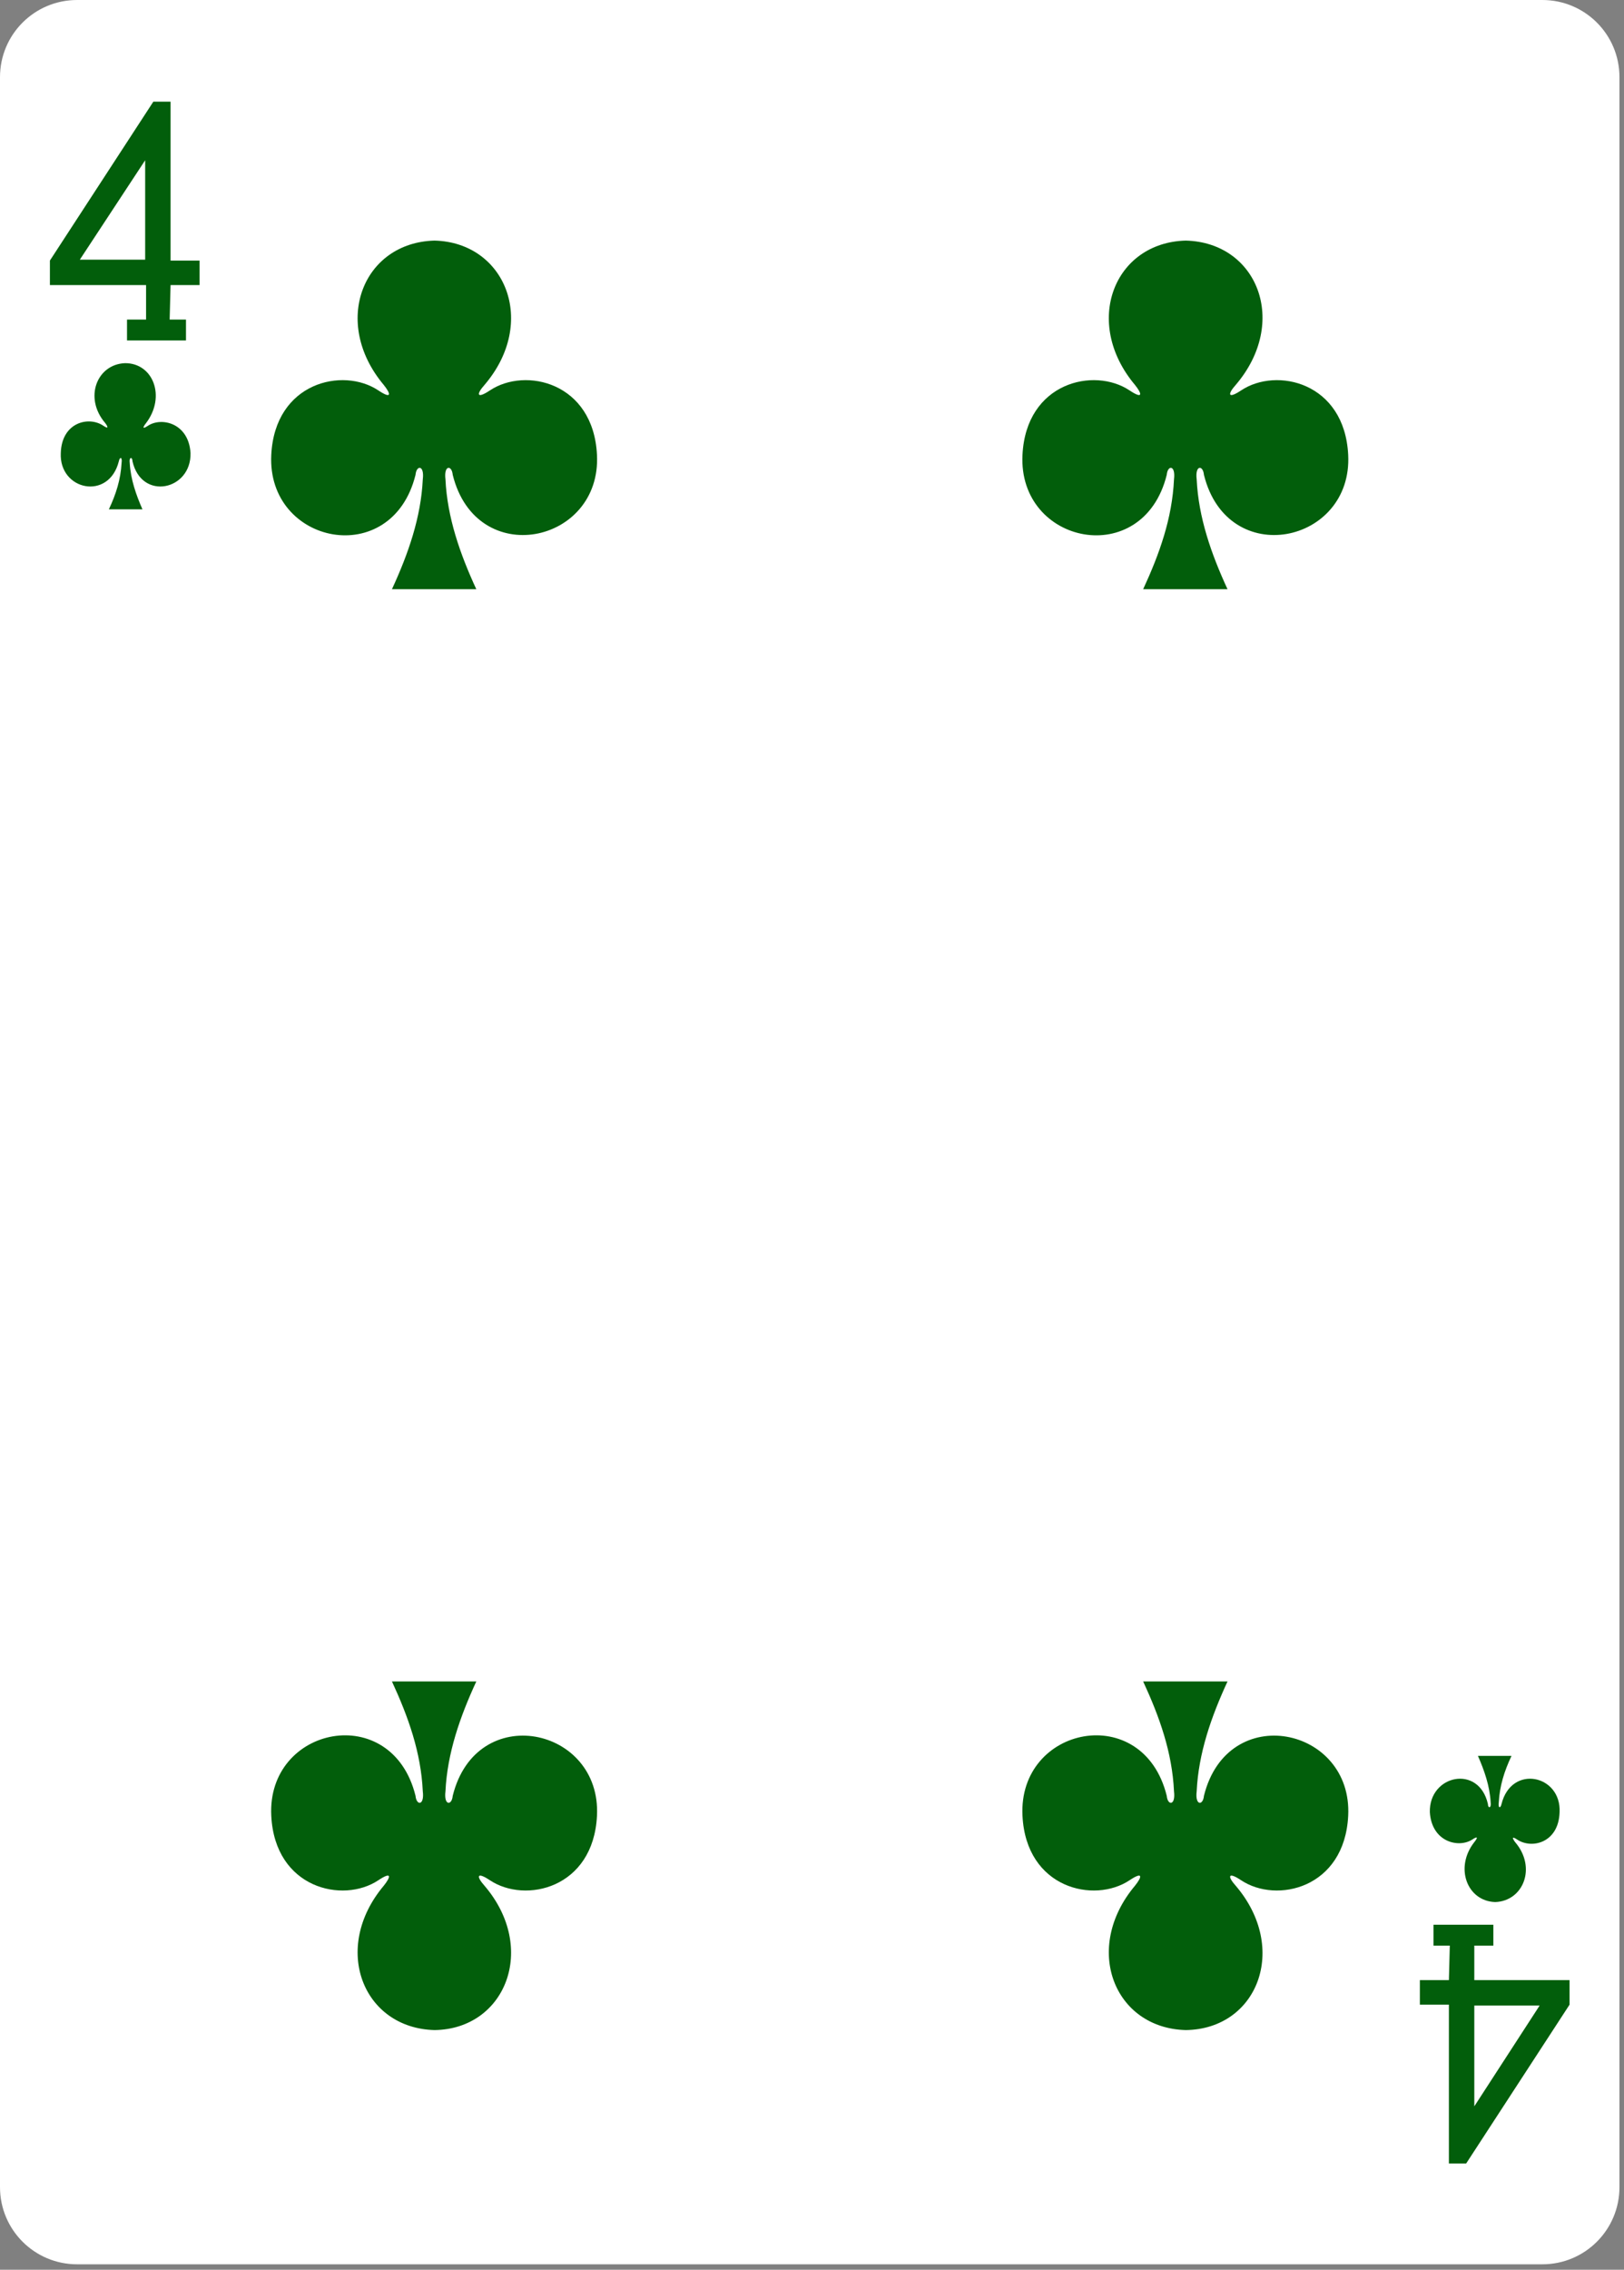 <svg width="179" height="250" viewBox="0 0 179 250" fill="none" xmlns="http://www.w3.org/2000/svg">
<rect x="0" y="0" width="179" height="250" fill="#808080" stroke="none"/>
<g clip-path="url(#clip0)">
<path d="M8.5 0H170C174.7 0 178.5 3.8 178.5 8.5V240.9C178.5 245.6 174.7 249.4 170 249.4H8.5C3.8 249.4 0 245.6 0 240.9V8.5C0 3.8 3.8 0 8.5 0Z" fill="white"/>
<path d="M130.7 26.5C122.8 26.7 119.3 35.5 125.1 42.4C125.9 43.4 126 44 124.5 43C120.6 40.4 113.1 42.1 112.7 50.1C112.2 60 126 62.8 128.6 52.3C128.7 51.2 129.6 51.2 129.4 52.8C129.2 57.1 127.8 61 126 64.9C129.1 64.9 132.5 64.9 135.3 64.9C133.5 61 132.1 57 131.9 52.8C131.7 51.2 132.6 51.2 132.7 52.3C135.3 62.8 149.1 59.9 148.6 50.1C148.2 42.1 140.7 40.4 136.8 43C135.3 44 135.3 43.4 136.2 42.4C142.1 35.5 138.6 26.7 130.7 26.5Z" fill="#025E0B"/>
<path d="M47.9 26.5C40 26.7 36.5 35.5 42.3 42.4C43.1 43.4 43.2 44 41.7 43C37.8 40.4 30.3 42.1 29.9 50.1C29.4 60 43.2 62.8 45.8 52.3C45.9 51.2 46.8 51.2 46.6 52.8C46.4 57 45 61 43.2 64.9C46.3 64.9 49.7 64.9 52.5 64.9C50.7 61 49.3 57 49.1 52.8C48.9 51.2 49.8 51.2 49.9 52.3C52.5 62.8 66.3 59.9 65.8 50.1C65.4 42.1 57.9 40.4 54 43C52.5 44 52.5 43.4 53.4 42.4C59.3 35.5 55.7 26.7 47.9 26.5Z" fill="#025E0B"/>
<path d="M130.7 223.6C122.8 223.4 119.3 214.6 125.1 207.7C125.9 206.7 126 206.1 124.5 207.1C120.6 209.7 113.1 208 112.7 200C112.2 190.1 126 187.3 128.6 197.8C128.7 198.9 129.6 198.9 129.4 197.3C129.2 193 127.8 189.1 126 185.2C129.1 185.2 132.5 185.2 135.3 185.2C133.5 189.1 132.1 193.1 131.9 197.3C131.7 198.9 132.6 198.9 132.7 197.8C135.3 187.3 149.1 190.2 148.6 200C148.2 208 140.7 209.7 136.8 207.1C135.3 206.1 135.3 206.7 136.2 207.7C142.1 214.6 138.6 223.5 130.7 223.6Z" fill="#025E0B"/>
<path d="M47.9 223.6C40 223.4 36.5 214.6 42.3 207.7C43.1 206.7 43.2 206.1 41.7 207.1C37.8 209.7 30.3 208 29.9 200C29.4 190.1 43.2 187.3 45.8 197.8C45.9 198.9 46.8 198.9 46.6 197.3C46.4 193 45 189.1 43.2 185.2C46.3 185.2 49.7 185.2 52.5 185.2C50.7 189.1 49.3 193.1 49.1 197.3C48.9 198.9 49.8 198.9 49.9 197.8C52.5 187.3 66.3 190.2 65.8 200C65.4 208 57.9 209.7 54 207.1C52.5 206.1 52.5 206.7 53.4 207.7C59.3 214.6 55.7 223.5 47.9 223.6Z" fill="#025E0B"/>
<path d="M164.8 209.5C167.9 209.4 169.4 205.7 167 202.9C166.7 202.5 166.6 202.2 167.2 202.6C168.8 203.7 171.8 203 171.9 199.6C172.1 195.5 166.6 194.3 165.5 198.7C165.4 199.2 165.1 199.2 165.2 198.5C165.3 196.7 165.8 195.1 166.6 193.4C165.4 193.4 164.1 193.4 162.9 193.4C163.6 195 164.2 196.7 164.3 198.5C164.4 199.2 164 199.2 164 198.7C163 194.3 157.5 195.5 157.6 199.6C157.8 202.9 160.8 203.6 162.3 202.6C162.9 202.2 162.9 202.4 162.5 202.9C160.3 205.7 161.7 209.4 164.8 209.5Z" fill="#025E0B"/>
<path d="M13.8 40C10.7 40.1 9.2 43.8 11.6 46.6C11.9 47 12 47.3 11.4 46.9C9.8 45.8 6.8 46.5 6.7 49.9C6.5 54 12 55.2 13.1 50.8C13.2 50.3 13.5 50.3 13.4 51C13.3 52.8 12.8 54.4 12 56.1C13.2 56.1 14.5 56.1 15.7 56.1C15 54.5 14.4 52.8 14.3 51C14.2 50.3 14.6 50.3 14.6 50.8C15.6 55.2 21.1 54 21 49.9C20.8 46.6 17.8 45.9 16.3 46.9C15.7 47.3 15.7 47.1 16.1 46.6C18.3 43.7 16.9 40 13.8 40Z" fill="#025E0B"/>
<path d="M14 37.5V35.2H16.1V31.4H5.5V28.7L16.9 11.2H18.8V28.7H22V31.4H18.8L18.7 35.2H20.5V37.5H14ZM16.1 17.5L8.8 28.6H16V17.5H16.1Z" fill="#025E0B"/>
<path d="M164.6 212V214.3H162.5V218.1H173V220.8L161.6 238.3H159.7V220.8H156.5V218.1H159.7L159.8 214.3H158V212H164.6ZM162.5 232L169.7 220.9H162.5V232Z" fill="#025E0B"/>
</g>
<defs>
<clipPath id="clip0">
<rect width="178.6" height="249.4" fill="white"/>
</clipPath>
</defs>
</svg>
